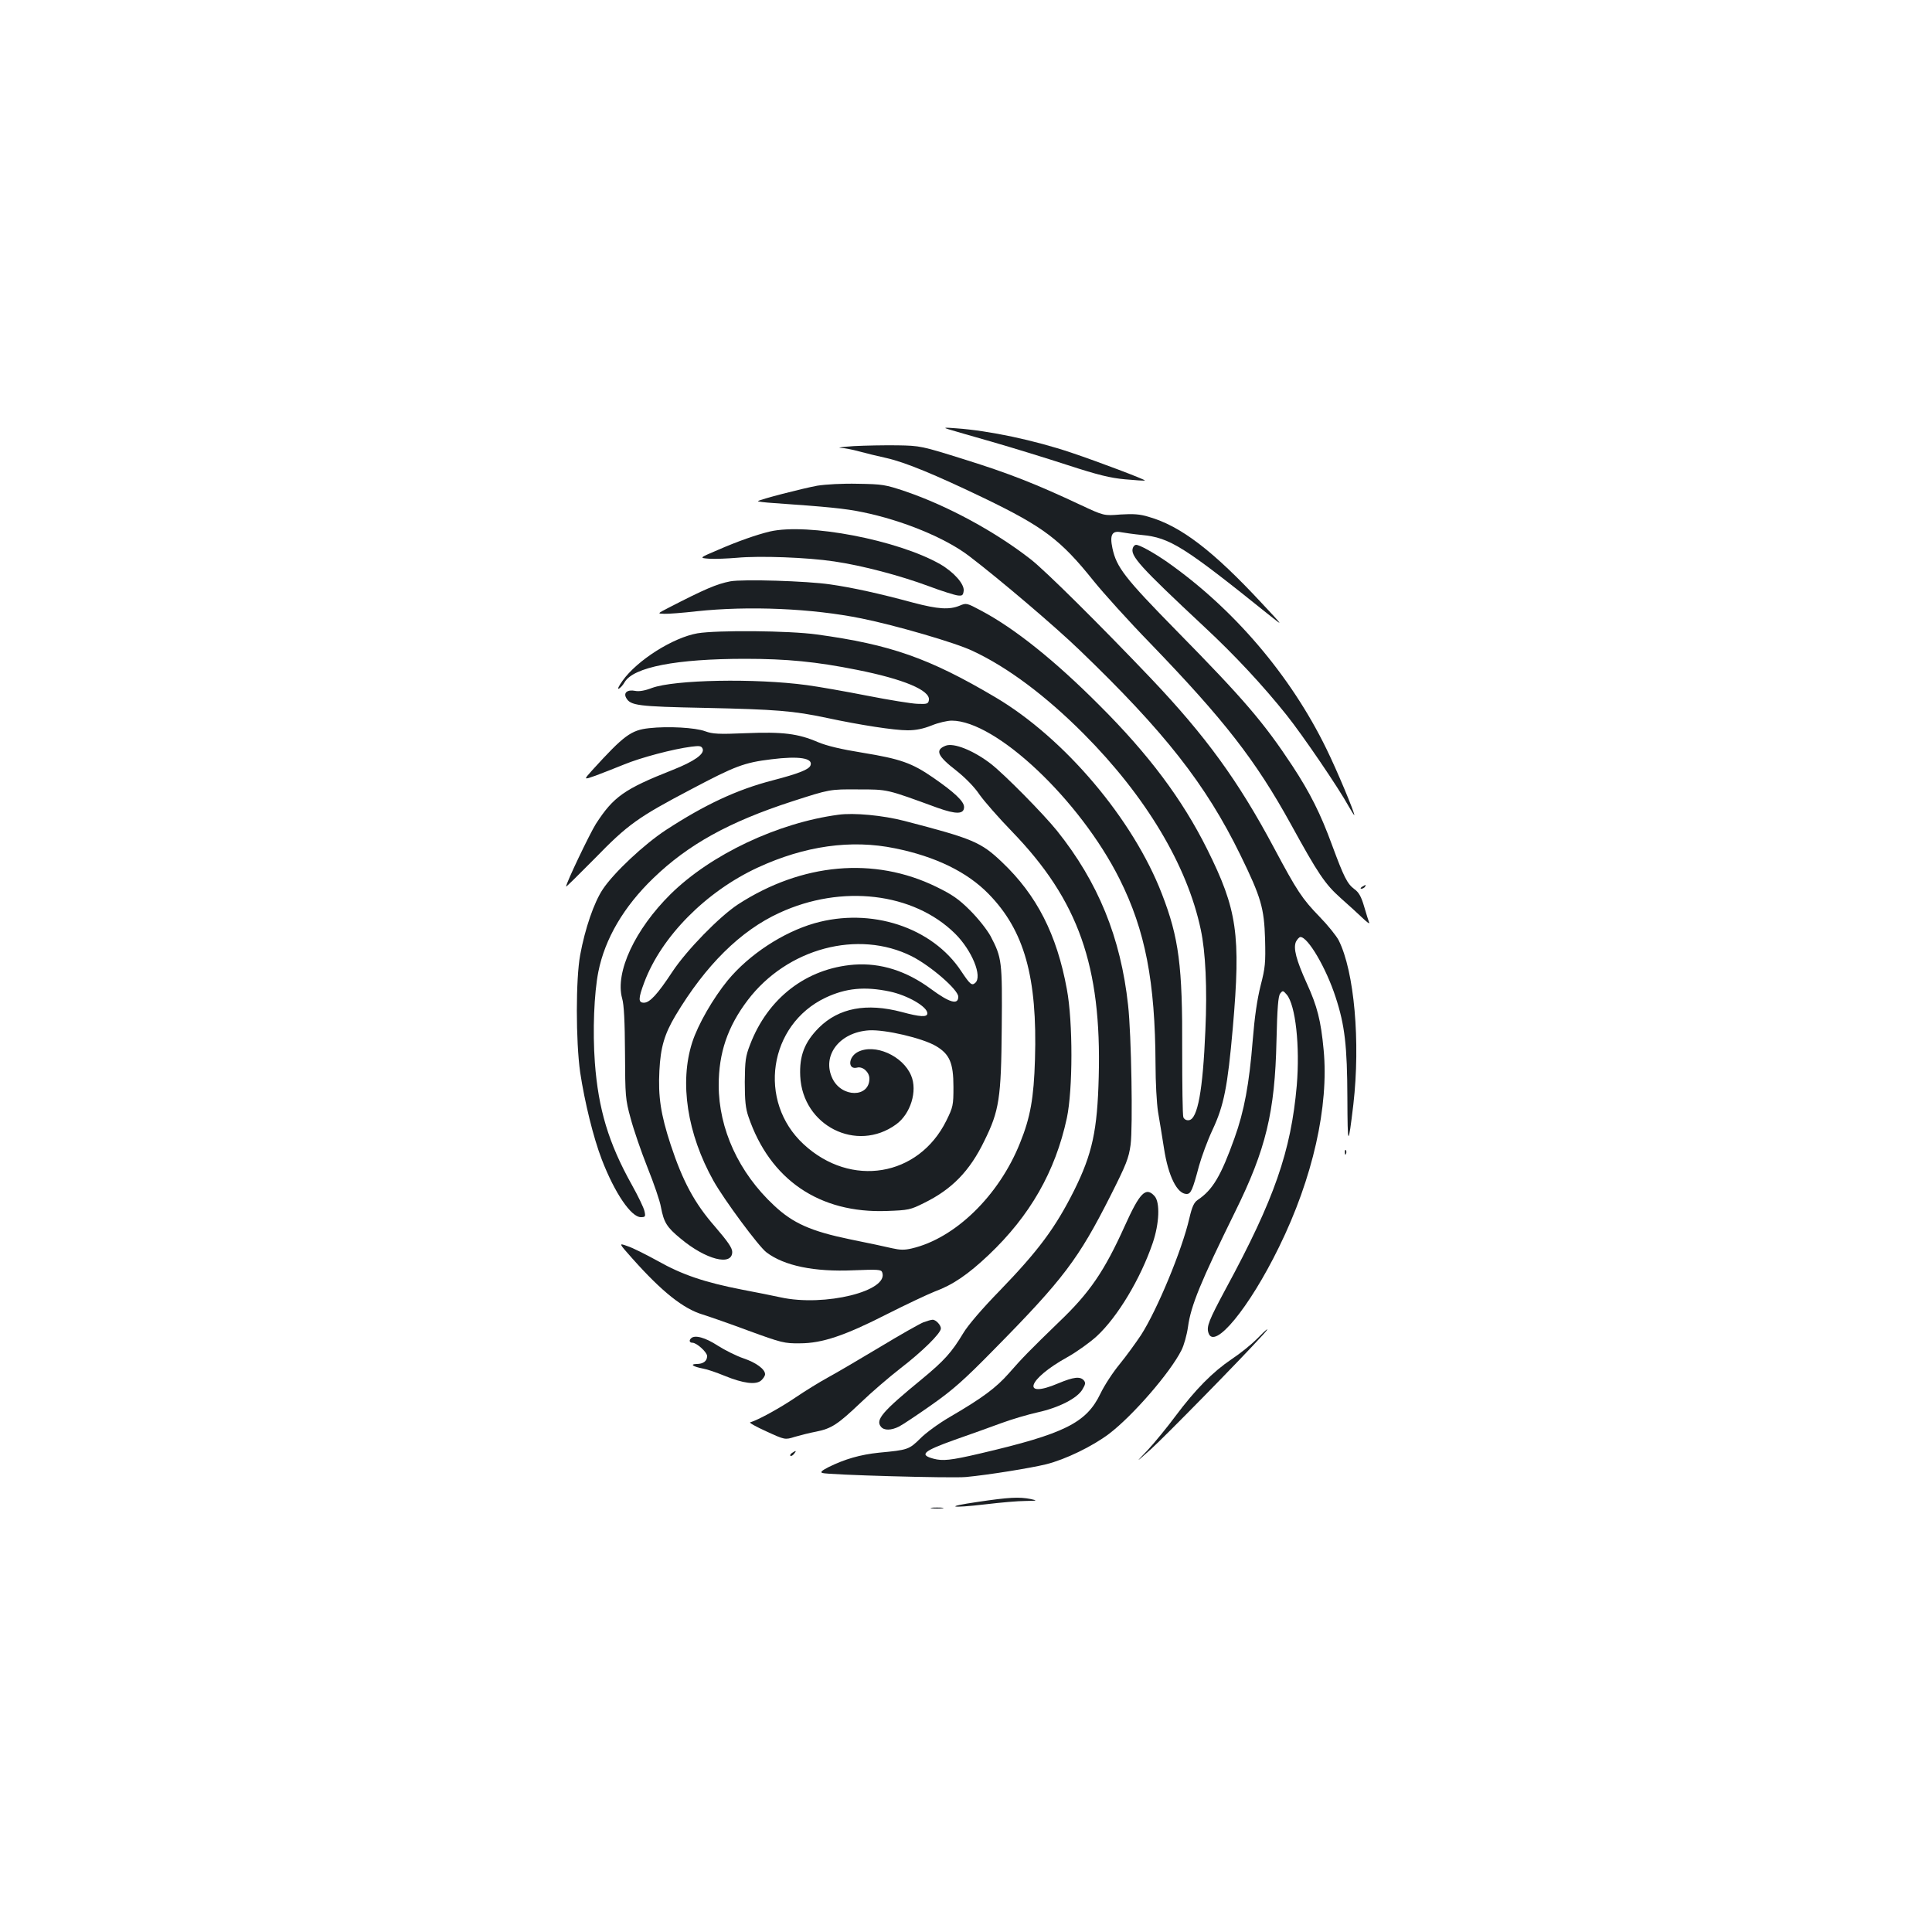 <?xml version="1.0" standalone="no"?>
<!DOCTYPE svg PUBLIC "-//W3C//DTD SVG 20010904//EN"
 "http://www.w3.org/TR/2001/REC-SVG-20010904/DTD/svg10.dtd">
<svg version="1.0" xmlns="http://www.w3.org/2000/svg"
 width="1000pt" height="1000pt" viewBox="0 0 1000 1000"
 preserveAspectRatio="xMidYMid meet">
<g transform="translate(0,1000) scale(0.1,-0.1)"
fill="#1b1f23" stroke="none">
<path d="M4910 7778 c19 -6 120 -35 225 -65 104 -30 280 -84 390 -120 157 -51
221 -67 299 -74 54 -5 100 -8 102 -6 4 4 -238 96 -381 144 -190 64 -424 114
-595 126 -63 5 -70 4 -40 -5z"/>
<path d="M4420 7691 c-58 -4 -89 -8 -70 -9 20 -1 63 -9 95 -18 33 -9 98 -25
144 -35 97 -22 250 -85 508 -209 304 -147 393 -214 562 -425 53 -66 185 -212
295 -325 383 -397 545 -605 728 -937 140 -255 176 -309 258 -382 41 -36 92
-83 113 -103 22 -21 37 -32 34 -24 -3 7 -15 45 -26 83 -15 52 -28 75 -51 91
-37 28 -54 62 -115 227 -60 164 -114 271 -205 410 -149 226 -252 346 -600 700
-269 274 -311 329 -332 427 -15 70 -2 93 46 83 17 -3 65 -10 106 -14 146 -14
217 -59 660 -415 75 -60 75 -60 -40 63 -251 270 -419 399 -585 446 -45 14 -79
16 -145 12 -86 -7 -86 -7 -206 49 -234 110 -372 164 -599 235 -226 71 -232 72
-350 74 -66 1 -167 -1 -225 -4z"/>
<path d="M4230 7486 c-76 -14 -298 -71 -307 -80 -2 -2 35 -7 84 -10 272 -19
368 -28 458 -47 206 -42 428 -133 551 -227 155 -118 448 -367 572 -487 440
-423 653 -694 832 -1060 108 -221 123 -275 128 -436 3 -123 1 -147 -23 -240
-18 -72 -31 -160 -41 -284 -18 -225 -44 -366 -94 -505 -70 -196 -113 -269
-191 -321 -19 -13 -29 -35 -43 -95 -38 -165 -167 -475 -250 -604 -26 -39 -75
-107 -110 -150 -35 -42 -80 -111 -100 -153 -73 -152 -185 -208 -626 -311 -150
-35 -191 -39 -239 -26 -74 20 -53 39 109 97 80 28 189 67 243 87 54 20 139 45
189 56 109 24 205 73 231 119 15 25 17 34 7 46 -19 22 -53 18 -132 -15 -195
-83 -160 21 46 135 50 28 118 77 153 109 108 100 226 297 289 481 35 102 39
212 10 244 -45 50 -76 19 -154 -154 -106 -235 -182 -346 -339 -496 -151 -146
-193 -189 -261 -267 -66 -75 -137 -128 -307 -227 -55 -32 -124 -82 -152 -111
-58 -57 -64 -59 -213 -73 -97 -10 -177 -33 -262 -75 -35 -18 -43 -26 -32 -30
26 -10 672 -28 744 -21 117 11 333 46 415 66 100 25 240 93 326 158 122 93
315 315 374 432 13 25 28 79 34 121 15 111 66 234 245 598 158 320 205 514
213 882 4 172 9 232 19 245 13 17 15 17 34 -5 46 -55 69 -266 52 -471 -30
-340 -116 -588 -367 -1051 -88 -164 -101 -196 -90 -229 29 -92 211 129 365
444 175 356 259 730 231 1022 -14 150 -33 225 -87 343 -55 121 -71 183 -56
216 7 13 17 24 23 24 39 0 133 -160 182 -311 48 -146 60 -253 61 -522 1 -255
4 -259 31 -33 37 323 5 688 -76 849 -12 23 -56 78 -99 122 -90 93 -116 132
-235 355 -186 349 -354 580 -639 880 -262 275 -545 556 -621 615 -183 143
-430 277 -647 351 -106 36 -121 38 -248 40 -79 2 -166 -3 -210 -10z"/>
<path d="M3985 7249 c-67 -16 -165 -50 -268 -95 -99 -42 -99 -42 -45 -46 29
-2 94 1 143 5 116 11 365 2 503 -19 144 -21 341 -73 489 -128 66 -25 134 -46
150 -48 24 -3 28 1 31 24 4 35 -51 97 -122 138 -219 125 -684 214 -881 169z"/>
<path d="M5864 7165 c-16 -41 34 -96 370 -410 157 -146 304 -304 426 -457 83
-104 269 -377 321 -472 16 -28 29 -48 29 -45 0 17 -90 232 -145 344 -185 379
-480 725 -825 967 -68 47 -141 88 -160 88 -6 0 -13 -7 -16 -15z"/>
<path d="M3780 6991 c-71 -14 -130 -39 -322 -138 -56 -29 -56 -29 -20 -30 21
-1 96 5 167 13 270 29 598 15 854 -37 174 -35 488 -126 575 -168 181 -84 381
-234 576 -430 321 -323 535 -680 605 -1012 25 -115 34 -305 24 -522 -13 -312
-40 -459 -85 -465 -13 -2 -24 4 -29 15 -4 10 -6 167 -6 348 2 435 -17 581
-105 808 -149 387 -505 807 -862 1018 -343 203 -544 273 -924 325 -144 20
-515 23 -618 6 -126 -22 -312 -139 -388 -246 -18 -25 -27 -43 -20 -41 8 3 22
18 31 34 46 78 268 121 624 121 216 0 369 -15 578 -57 242 -48 380 -106 373
-156 -3 -20 -9 -22 -59 -20 -31 1 -148 20 -260 42 -112 22 -253 47 -314 55
-267 36 -684 28 -801 -15 -36 -14 -67 -19 -86 -15 -40 8 -62 -9 -47 -36 22
-40 59 -45 409 -52 366 -8 457 -15 630 -52 174 -37 348 -64 418 -64 44 0 81 8
124 25 34 14 81 25 104 25 229 0 664 -411 869 -820 133 -266 184 -529 186
-959 0 -92 6 -202 13 -246 8 -44 21 -129 31 -190 22 -143 68 -235 117 -235 22
0 31 21 64 145 14 50 45 134 70 187 59 126 78 222 105 528 42 483 23 612 -133
925 -128 257 -302 490 -558 745 -229 230 -439 398 -611 489 -75 40 -77 41
-112 26 -54 -22 -112 -18 -238 15 -181 49 -319 79 -431 95 -121 18 -453 28
-518 16z"/>
<path d="M3360 6231 c-94 -10 -131 -38 -294 -217 -46 -51 -46 -51 16 -29 35
13 101 39 148 58 87 36 254 80 347 92 45 6 54 4 60 -11 10 -27 -44 -65 -155
-109 -251 -99 -307 -139 -398 -280 -32 -51 -154 -306 -154 -324 0 -3 66 62
148 145 172 177 224 214 502 360 225 119 272 137 413 154 143 18 217 6 202
-32 -8 -21 -61 -42 -195 -77 -186 -48 -352 -126 -553 -257 -113 -74 -270 -221
-327 -307 -45 -67 -92 -203 -117 -340 -23 -124 -23 -445 0 -608 23 -152 68
-337 112 -451 67 -174 152 -298 202 -298 23 0 25 3 19 30 -3 17 -33 79 -66
138 -120 215 -173 391 -191 632 -12 164 -4 359 18 470 34 171 132 338 285 485
179 173 391 291 718 397 195 63 195 63 340 62 158 0 146 2 412 -95 98 -35 138
-34 138 4 0 29 -50 76 -160 152 -110 76 -170 97 -366 129 -111 18 -183 35
-231 55 -102 44 -182 54 -373 46 -141 -6 -172 -4 -210 10 -51 19 -192 27 -290
16z"/>
<path d="M4894 6140 c-55 -22 -43 -52 55 -128 47 -37 96 -87 121 -125 24 -34
100 -121 169 -192 343 -355 463 -695 448 -1268 -7 -278 -33 -399 -128 -590
-97 -193 -184 -310 -384 -517 -91 -93 -166 -181 -189 -220 -60 -100 -99 -143
-214 -238 -205 -168 -242 -211 -212 -247 16 -20 53 -19 93 1 18 9 93 59 167
111 111 78 169 129 324 287 361 366 438 469 604 797 82 163 94 193 104 264 12
93 4 570 -13 722 -38 350 -155 637 -368 903 -70 87 -272 292 -343 347 -90 69
-192 110 -234 93z"/>
<path d="M4340 5783 c-315 -42 -661 -206 -869 -411 -184 -182 -288 -404 -251
-539 10 -33 14 -121 15 -283 1 -224 2 -240 29 -338 15 -57 54 -171 87 -254 33
-82 65 -175 70 -206 15 -79 30 -104 102 -163 130 -109 267 -144 267 -69 0 21
-23 54 -90 132 -105 120 -166 233 -229 424 -51 156 -65 248 -58 382 6 121 26
189 83 285 156 261 337 440 538 532 322 149 694 105 909 -107 88 -87 144 -224
104 -256 -17 -15 -27 -6 -71 60 -150 229 -468 333 -761 249 -163 -47 -338
-162 -448 -295 -76 -93 -154 -228 -184 -321 -67 -208 -26 -474 110 -717 55
-98 234 -340 274 -370 92 -70 248 -102 451 -93 126 5 143 4 148 -10 38 -97
-298 -180 -526 -130 -36 8 -126 26 -200 40 -194 38 -309 77 -435 148 -60 33
-131 69 -157 77 -47 17 -47 17 25 -64 154 -173 264 -260 364 -290 32 -10 139
-47 238 -84 170 -62 185 -66 265 -65 116 0 233 40 453 152 95 48 205 100 245
116 95 35 173 89 279 189 214 203 345 431 405 709 31 146 32 497 0 667 -52
284 -156 487 -335 657 -110 105 -152 122 -506 214 -112 29 -262 43 -341 32z
m293 -174 c208 -42 373 -122 484 -236 185 -189 253 -431 240 -857 -6 -200 -24
-300 -77 -431 -109 -274 -337 -495 -561 -547 -38 -9 -61 -8 -101 1 -29 7 -127
28 -217 46 -203 42 -296 83 -394 175 -183 170 -287 397 -287 623 0 167 46 303
150 440 204 269 572 367 850 227 98 -50 240 -173 240 -209 0 -44 -45 -31 -140
39 -128 95 -262 137 -399 127 -247 -19 -447 -173 -539 -415 -23 -59 -26 -82
-27 -192 0 -97 4 -137 19 -180 111 -326 367 -501 716 -488 112 4 122 6 192 41
145 71 237 165 313 322 77 156 87 220 90 585 3 346 1 362 -58 475 -19 34 -63
90 -106 133 -59 59 -93 82 -175 122 -321 157 -696 123 -1026 -91 -96 -63 -266
-237 -340 -349 -77 -117 -117 -160 -147 -160 -30 0 -30 21 2 106 89 237 319
469 586 593 244 113 485 147 712 100z m-28 -741 c94 -20 195 -79 195 -113 0
-21 -37 -19 -133 7 -182 48 -325 21 -428 -81 -75 -75 -102 -146 -97 -251 12
-257 292 -398 496 -250 75 54 112 173 78 253 -43 103 -189 167 -276 122 -50
-26 -53 -93 -4 -81 29 8 64 -23 64 -57 0 -99 -143 -99 -191 0 -57 118 35 240
189 250 83 5 276 -40 346 -81 71 -42 91 -87 91 -212 0 -95 -2 -104 -37 -175
-144 -290 -494 -348 -738 -122 -241 222 -182 619 113 759 106 50 203 59 332
32z"/>
<path d="M7050 5410 c-9 -6 -10 -10 -3 -10 6 0 15 5 18 10 8 12 4 12 -15 0z"/>
<path d="M6961 4034 c0 -11 3 -14 6 -6 3 7 2 16 -1 19 -3 4 -6 -2 -5 -13z"/>
<path d="M4780 3156 c-20 -8 -121 -65 -225 -128 -105 -63 -226 -134 -270 -158
-44 -24 -120 -71 -170 -105 -78 -53 -193 -116 -232 -127 -7 -2 31 -23 84 -47
96 -44 96 -44 147 -28 28 8 78 21 111 27 79 16 111 37 230 150 55 53 147 132
205 177 113 87 210 182 210 207 0 18 -27 46 -43 45 -7 0 -28 -6 -47 -13z"/>
<path d="M6505 3069 c-28 -28 -86 -75 -130 -104 -98 -66 -188 -157 -291 -295
-43 -58 -107 -136 -143 -175 -66 -69 -66 -69 16 4 66 59 461 461 577 589 47
51 25 37 -29 -19z"/>
<path d="M3577 3073 c-12 -11 -8 -23 7 -23 22 0 76 -49 76 -69 0 -26 -20 -41
-55 -41 -37 -1 -17 -14 35 -24 19 -3 69 -20 110 -37 98 -40 163 -48 190 -24
11 10 20 24 20 32 0 26 -46 60 -111 82 -36 12 -96 42 -134 66 -64 42 -119 57
-138 38z"/>
<path d="M4100 2480 c-8 -5 -12 -12 -9 -15 4 -3 12 1 19 10 14 17 11 19 -10 5z"/>
<path d="M5060 2226 c-174 -25 -145 -34 44 -12 74 9 166 17 203 17 63 1 65 2
28 10 -60 12 -115 9 -275 -15z"/>
<path d="M4823 2193 c15 -2 39 -2 55 0 15 2 2 4 -28 4 -30 0 -43 -2 -27 -4z"/>
</g>
</svg>
